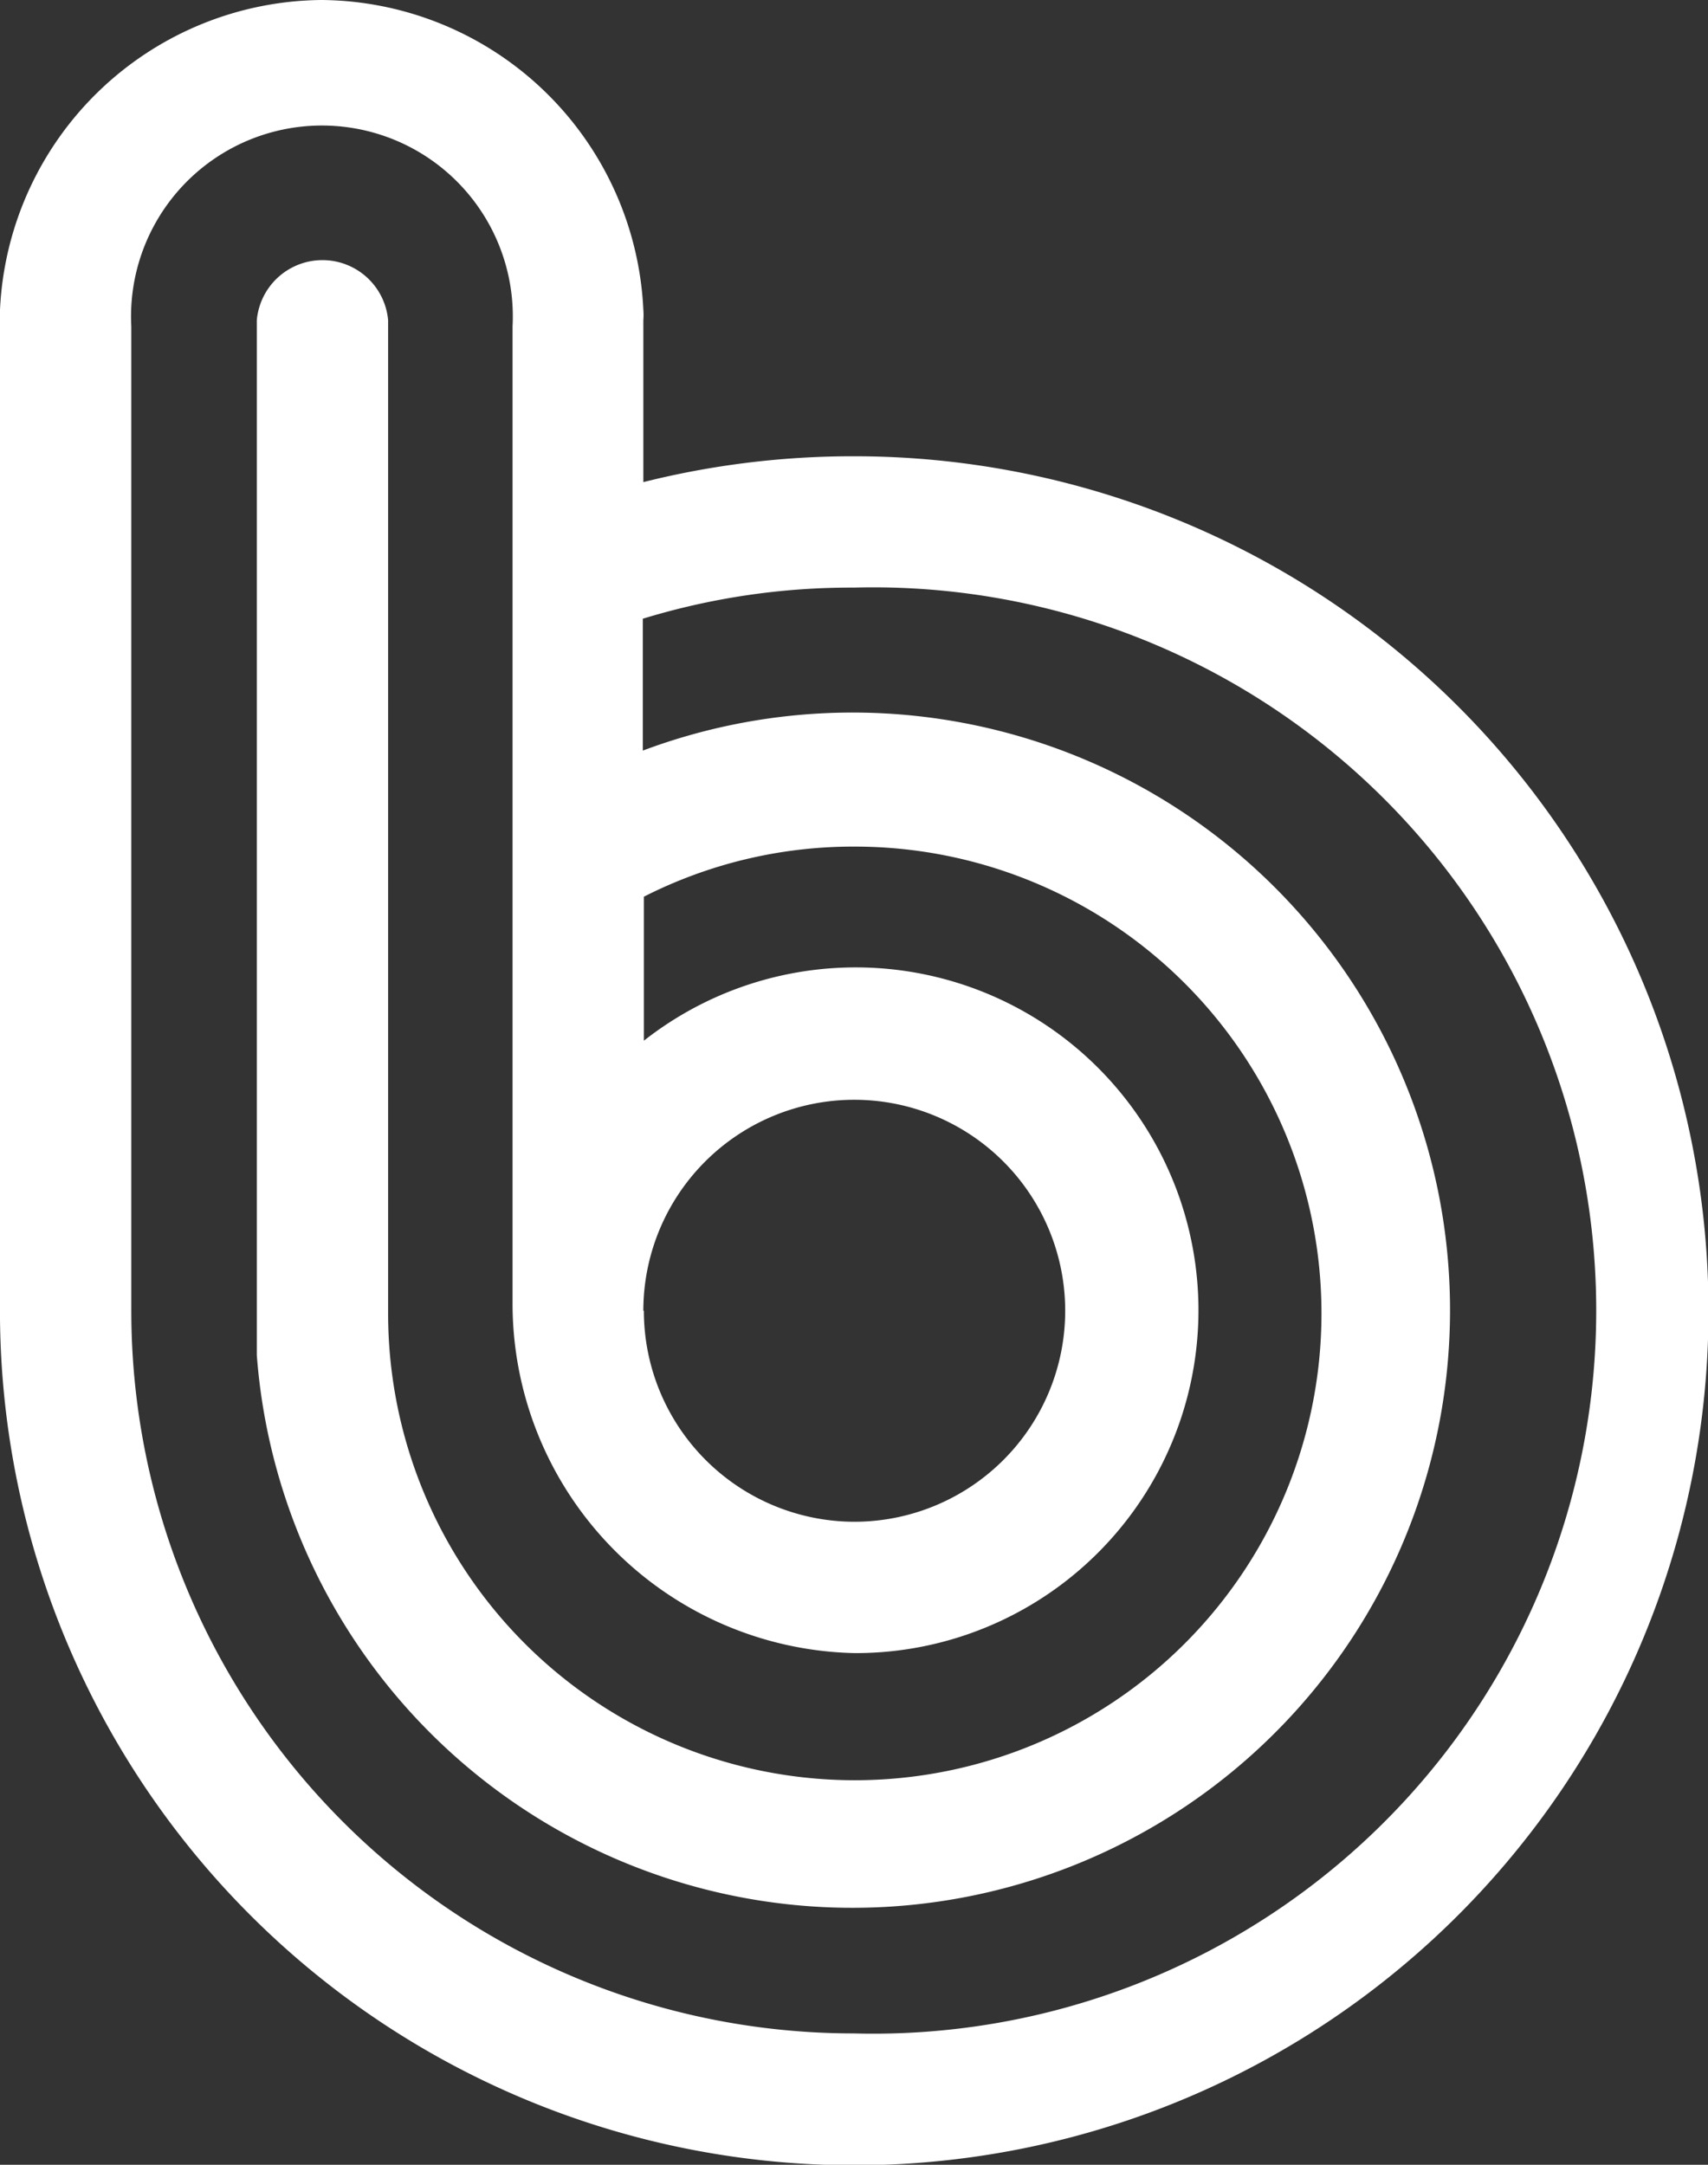 <svg xmlns="http://www.w3.org/2000/svg" viewBox="0 0 32.39 41.04"><rect x="0" y="0" width="32.39" height="41.04" fill="#333333" stroke="none"/><defs><style>.cls-1{fill:#fff;}</style></defs><g id="Layer_2" data-name="Layer 2"><path class="cls-1" d="M16.2,8.65a16.33,16.33,0,0,0-4,.49V6.07a1.23,1.23,0,0,0,0-.2A6.16,6.16,0,0,0,6.1,0,6.16,6.16,0,0,0,0,5.87c0,.06,0,11.52,0,11.52V25A16.2,16.2,0,1,0,16.2,8.65Zm0,29.9A13.7,13.7,0,0,1,2.49,24.85V6.19a3.62,3.62,0,1,1,7.23,0V24.68a6.63,6.63,0,0,0,6.49,6.66,6.5,6.5,0,1,0-4-11.61V17a8.76,8.76,0,0,1,4-.95,8.85,8.85,0,1,1-8.85,8.85V6.07a1.25,1.25,0,0,0-2.49,0V24.85q0,.42,0,.84a11.33,11.33,0,1,0,7.32-11.46v-2.5a13.47,13.47,0,0,1,4-.59,13.71,13.71,0,1,1,0,27.41Zm-4-13.7a4,4,0,1,1,4,4A4,4,0,0,1,12.21,24.85Z"/></g></svg>